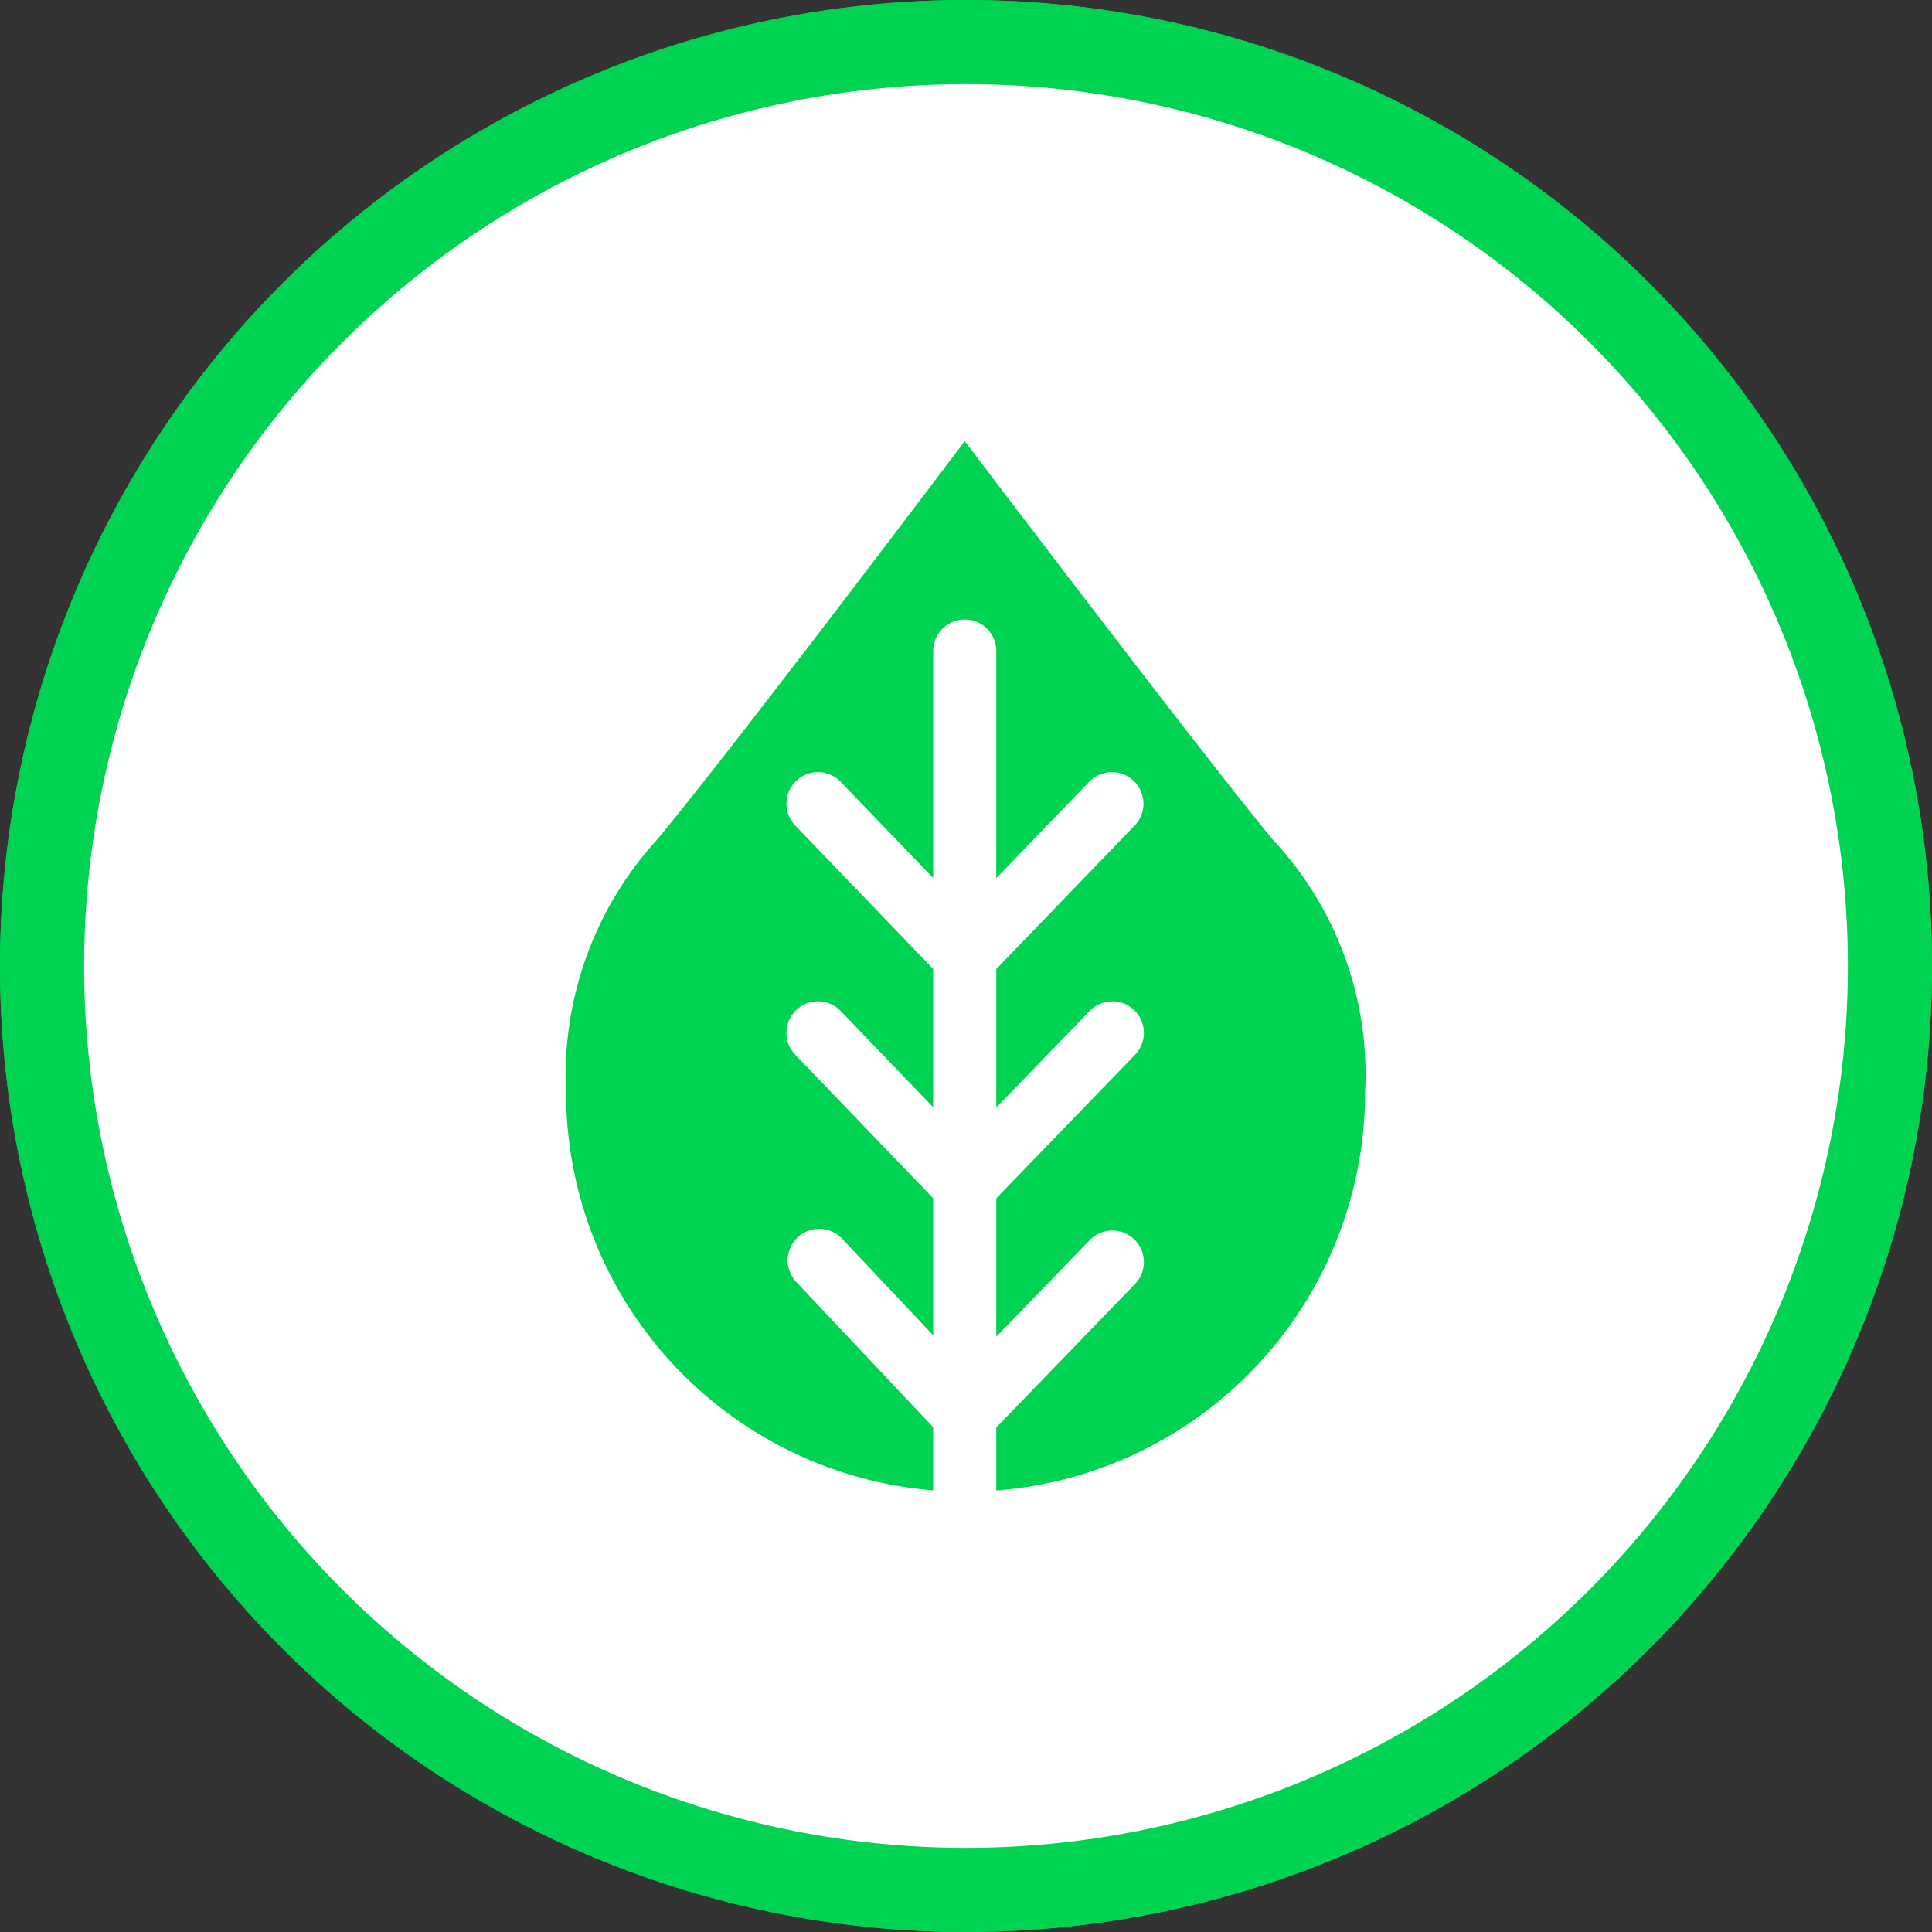 <svg id="Слой_1" data-name="Слой 1" xmlns="http://www.w3.org/2000/svg" viewBox="0 0 45.94 45.94"><rect x="0" y="0" width="45.94" height="45.94" fill="#333333" stroke="none"/><defs><style>.cls-1{fill:#fff;stroke:#00d352;stroke-width:2px}</style></defs><circle class="cls-1" cx="22.97" cy="22.97" r="21.97"/><circle class="cls-1" cx="22.97" cy="22.97" r="21.97"/><path d="M32.52 26a9.49 9.49 0 01-19 0 8.31 8.31 0 012.16-6c1.77-2.12 7.32-9.48 7.32-9.48s5.58 7.36 7.32 9.47a8.17 8.17 0 012.2 6.01z" transform="translate(-.06 -.03)" fill="#00d352"/><path d="M22.94 35.45v-1.81m0-18.16v7.26m0 0l3.5-3.63m-3.5 3.63v5.45m0-5.45l-3.49-3.63m7 5.45l-3.51 3.63m0 0v5.45m0-5.45l-3.49-3.63m7 5.45l-3.51 3.63m0 0l-3.46-3.67" fill="none" stroke="#fff" stroke-linecap="round" stroke-linejoin="round" stroke-width="1.5"/></svg>